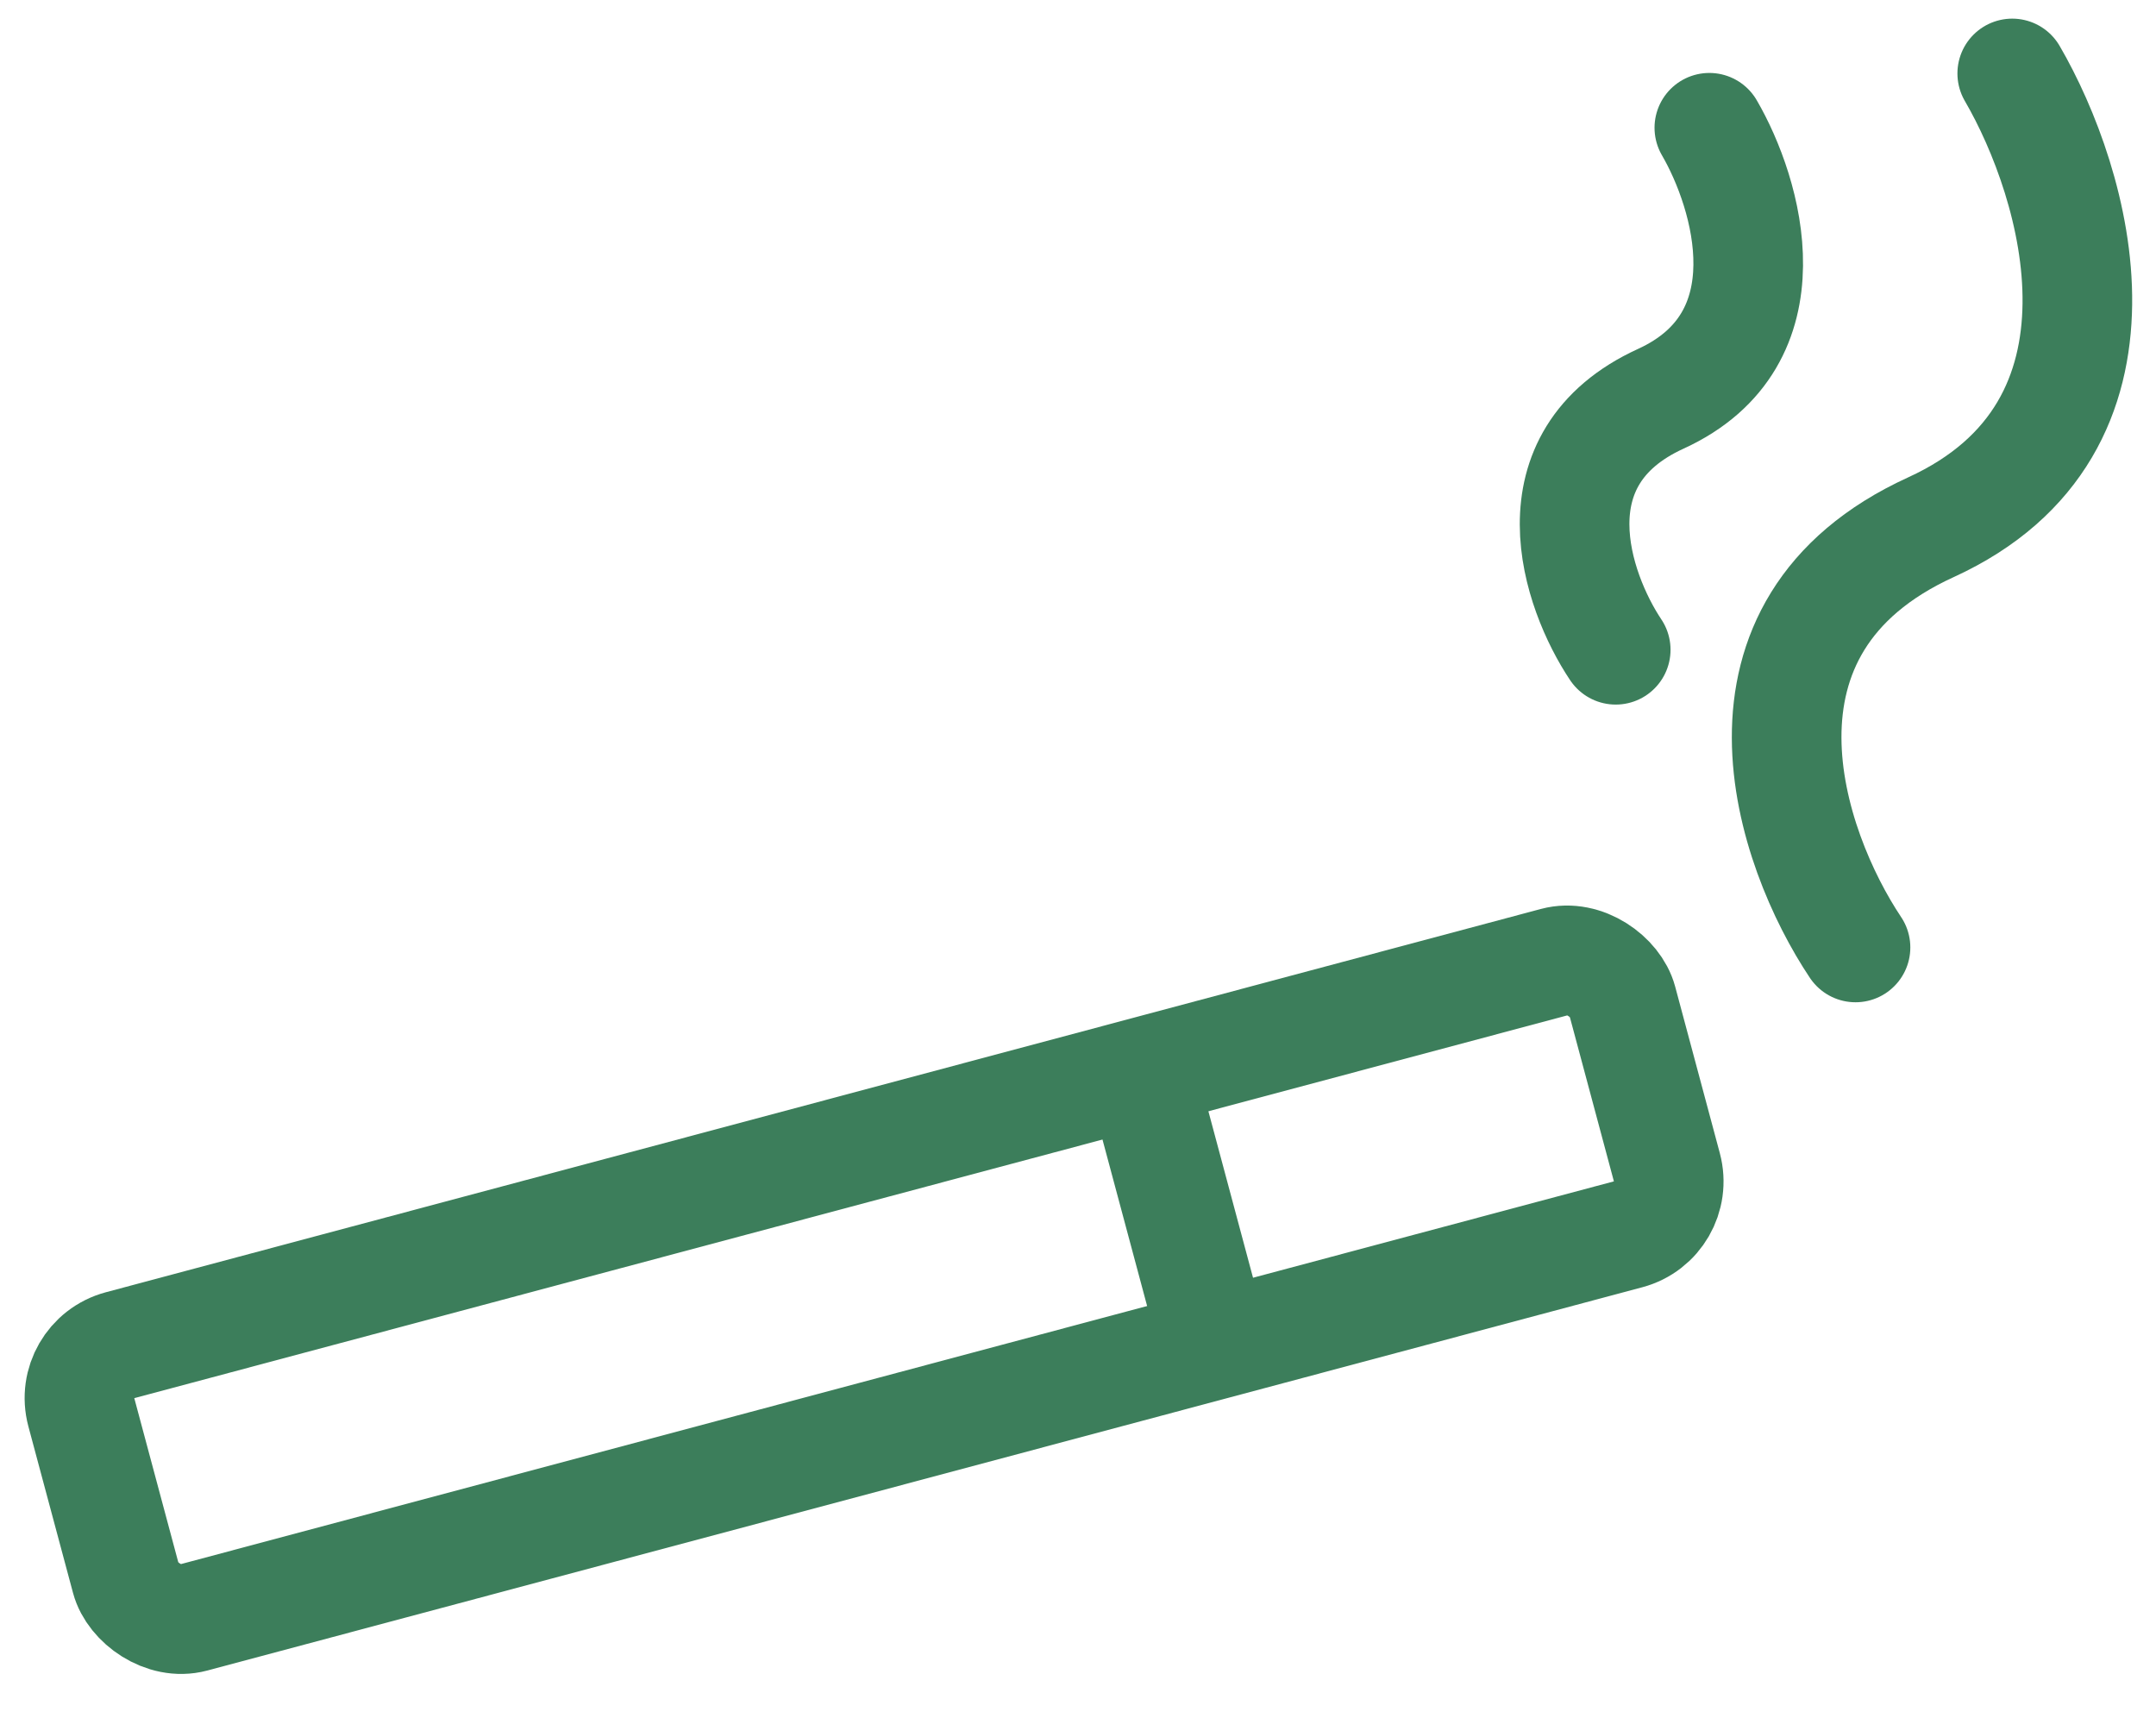 <svg width="59" height="47" viewBox="0 0 59 47" fill="none" xmlns="http://www.w3.org/2000/svg">
<path d="M55.066 2.01C56.813 5.012 58.812 11.699 52.839 14.428C46.866 17.157 48.975 23.23 50.777 25.926" stroke="#3C7E5B" stroke-width="3" stroke-linecap="round"/>
<path d="M46.777 3.496C47.82 5.289 49.014 9.283 45.447 10.913C41.879 12.543 43.139 16.17 44.215 17.78" stroke="#3C7E5B" stroke-width="3" stroke-linecap="round"/>
<rect x="1.838" y="1.061" width="43.651" height="7.716" rx="1.5" transform="matrix(0.966 -0.258 0.259 0.966 -0.213 36.646)" stroke="#3C7E5B" stroke-width="3" stroke-linejoin="round"/>
<line y1="-1.5" x2="7.13" y2="-1.5" transform="matrix(0.259 0.966 -0.966 0.258 29.887 30.126)" stroke="#3C7E5B" stroke-width="3" stroke-linejoin="round"/>
</svg>

